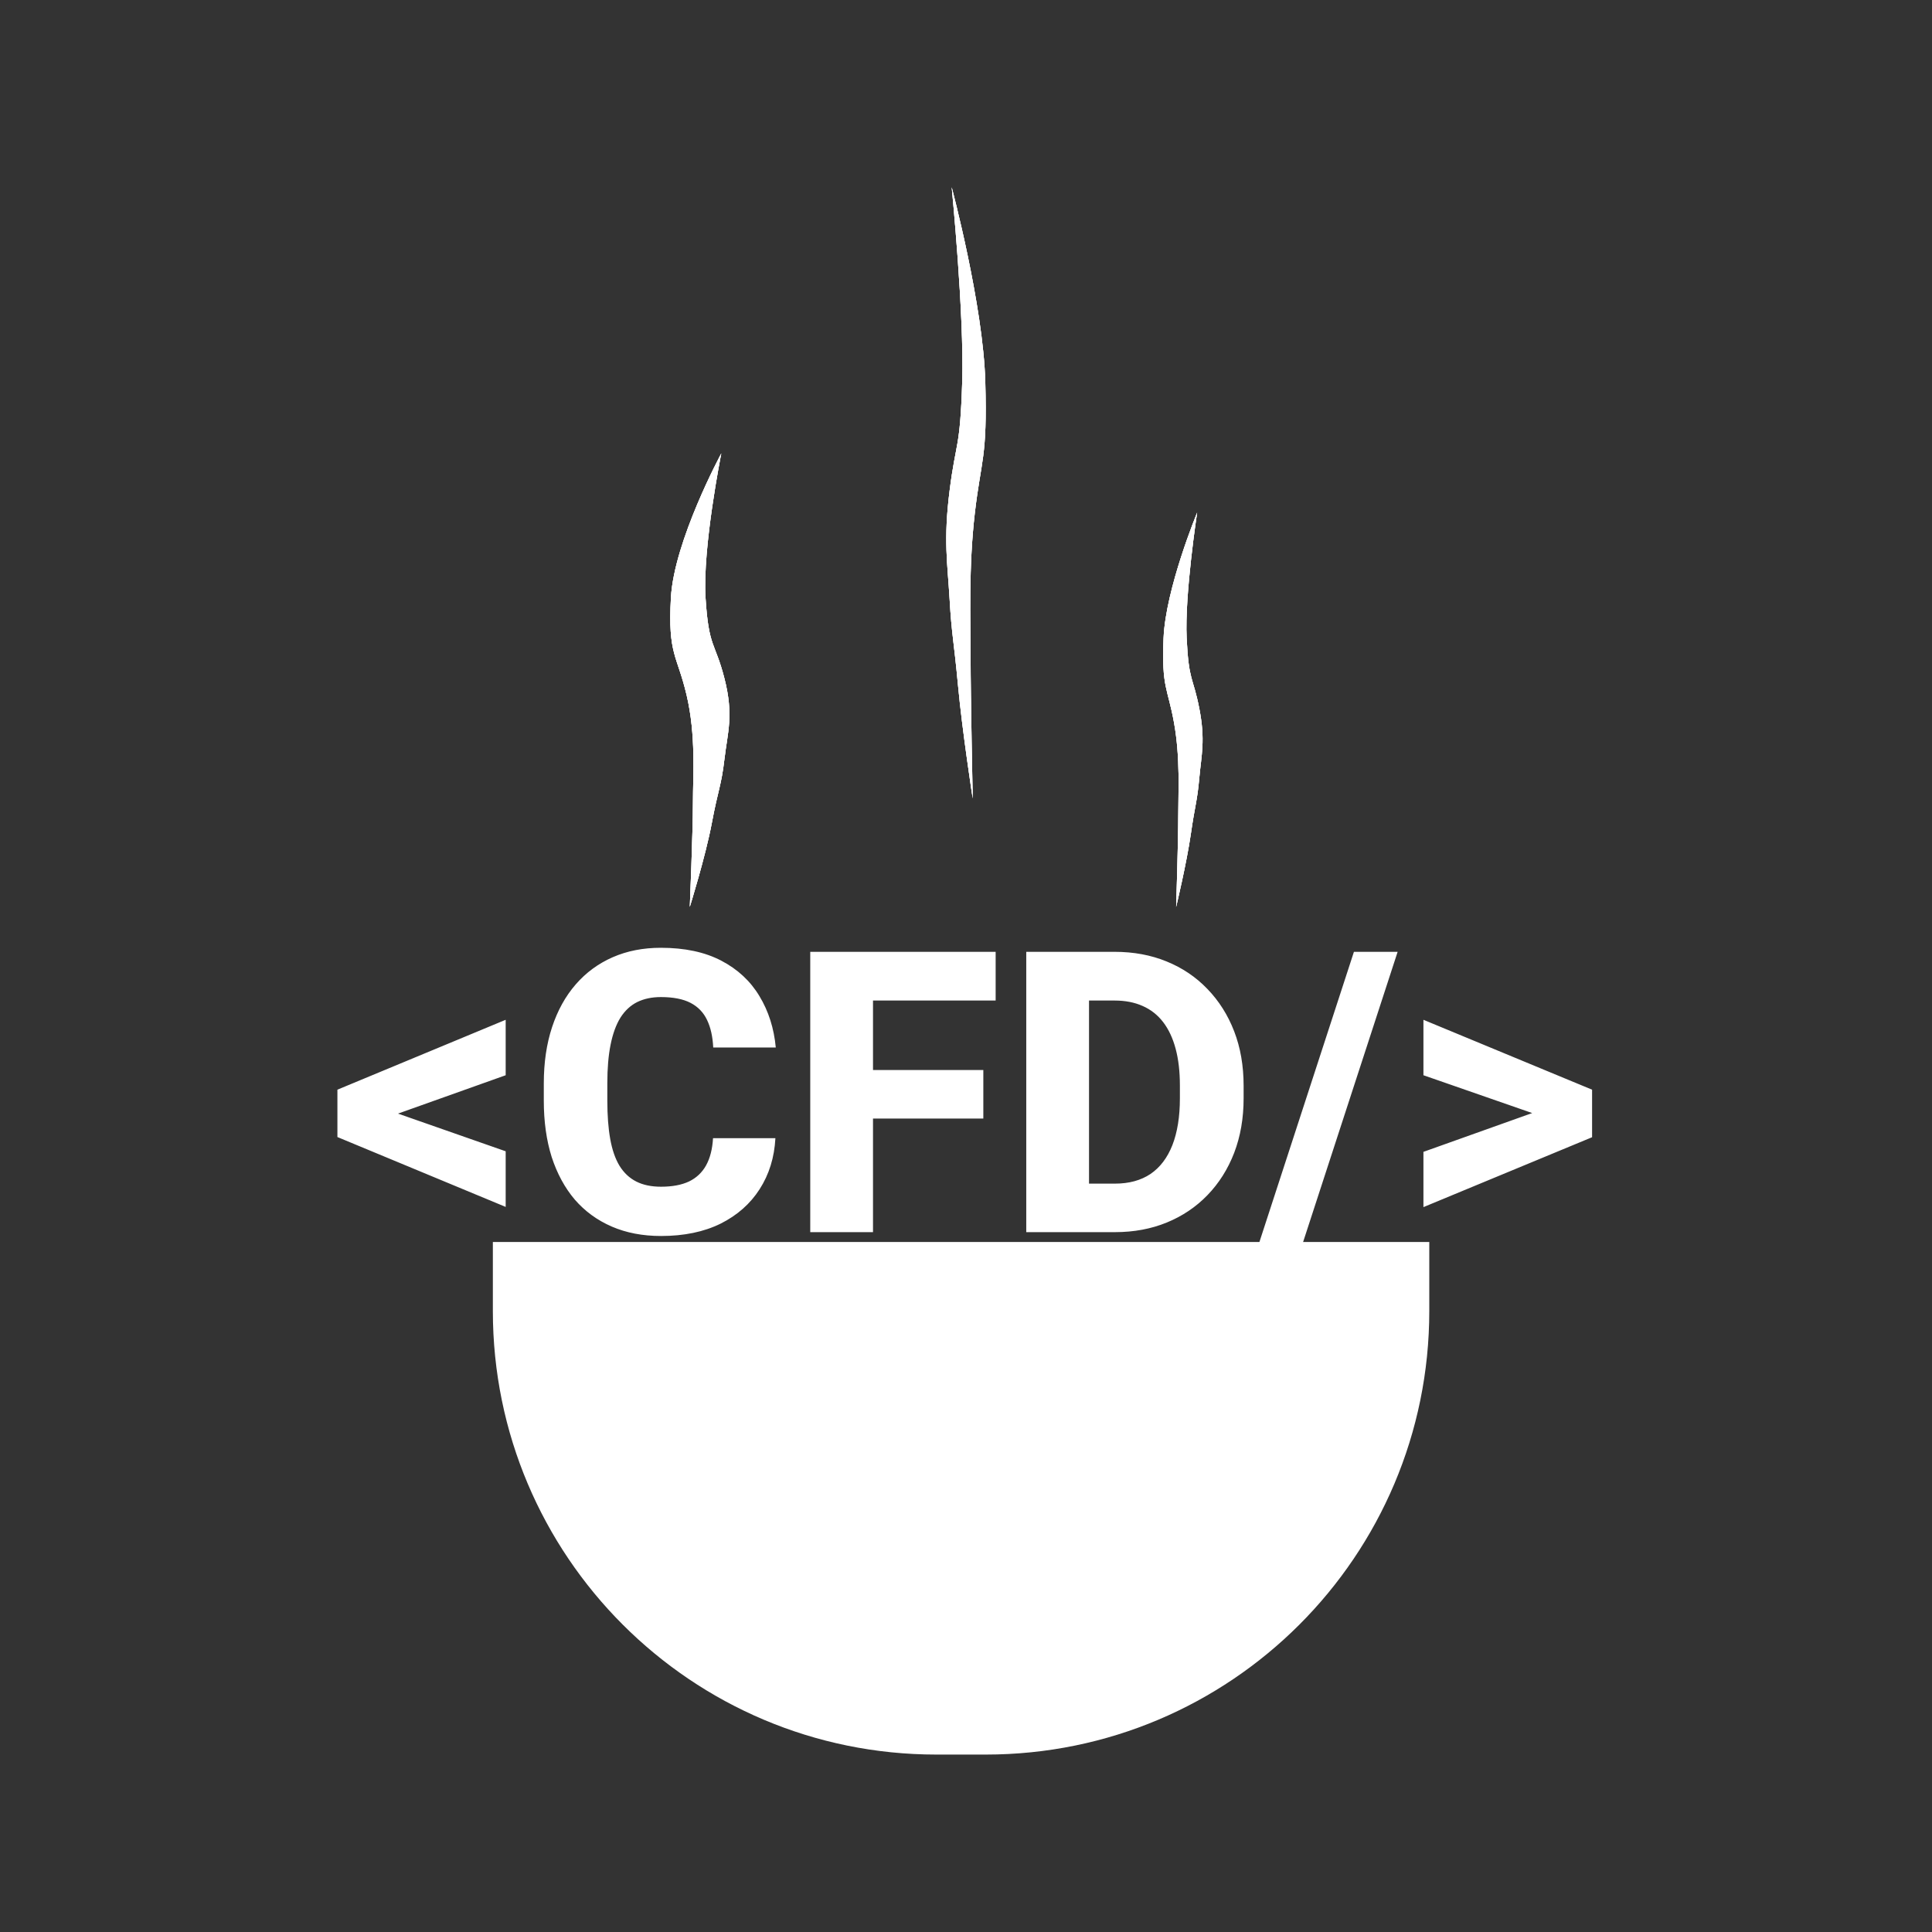 <svg width="196" height="196" viewBox="0 0 196 196" fill="none" xmlns="http://www.w3.org/2000/svg">
<rect x="0" y="0" width="196" height="196" fill="#333333" stroke="none"/>
<path d="M50 126H145V133C145 157.853 124.853 178 100 178H95C70.147 178 50 157.853 50 133V126Z" fill="white"/>
<path d="M39.133 112.539L51.301 116.797V122.441L34.23 115.352V111.27L39.133 112.539ZM51.301 109.082L39.133 113.418L34.23 114.648V110.547L51.301 103.457V109.082ZM72.336 115.469H78.664C78.56 117.422 78.026 119.147 77.062 120.645C76.112 122.129 74.79 123.294 73.098 124.141C71.405 124.974 69.393 125.391 67.062 125.391C65.201 125.391 63.534 125.072 62.062 124.434C60.591 123.796 59.341 122.884 58.312 121.699C57.297 120.501 56.516 119.062 55.969 117.383C55.435 115.69 55.168 113.783 55.168 111.66V109.922C55.168 107.799 55.448 105.892 56.008 104.199C56.568 102.507 57.368 101.061 58.41 99.863C59.452 98.665 60.702 97.747 62.16 97.109C63.618 96.471 65.246 96.152 67.043 96.152C69.465 96.152 71.509 96.588 73.176 97.461C74.842 98.333 76.132 99.531 77.043 101.055C77.967 102.578 78.521 104.316 78.703 106.27H72.356C72.303 105.163 72.095 104.232 71.731 103.477C71.366 102.708 70.806 102.129 70.051 101.738C69.296 101.348 68.293 101.152 67.043 101.152C66.132 101.152 65.331 101.322 64.641 101.66C63.964 101.999 63.397 102.526 62.941 103.242C62.499 103.958 62.167 104.87 61.945 105.977C61.724 107.07 61.613 108.372 61.613 109.883V111.66C61.613 113.158 61.711 114.453 61.906 115.547C62.102 116.641 62.414 117.546 62.844 118.262C63.286 118.978 63.853 119.512 64.543 119.863C65.233 120.215 66.073 120.391 67.062 120.391C68.195 120.391 69.139 120.215 69.894 119.863C70.65 119.499 71.229 118.952 71.633 118.223C72.037 117.493 72.271 116.576 72.336 115.469ZM88.566 96.562V125H82.199V96.562H88.566ZM99.758 108.555V113.477H86.789V108.555H99.758ZM101.008 96.562V101.504H86.789V96.562H101.008ZM113.117 125H106.867L106.906 120.078H113.117C114.536 120.078 115.734 119.753 116.711 119.102C117.688 118.438 118.43 117.461 118.938 116.172C119.445 114.87 119.699 113.288 119.699 111.426V110.117C119.699 108.711 119.556 107.474 119.27 106.406C118.983 105.326 118.56 104.421 118 103.691C117.44 102.962 116.743 102.415 115.91 102.051C115.09 101.686 114.146 101.504 113.078 101.504H106.75V96.562H113.078C115.005 96.562 116.763 96.888 118.352 97.539C119.953 98.19 121.333 99.121 122.492 100.332C123.664 101.543 124.569 102.975 125.207 104.629C125.845 106.283 126.164 108.125 126.164 110.156V111.426C126.164 113.444 125.845 115.286 125.207 116.953C124.569 118.607 123.664 120.039 122.492 121.25C121.333 122.448 119.96 123.372 118.371 124.023C116.783 124.674 115.031 125 113.117 125ZM110.48 96.562V125H104.113V96.562H110.48ZM141.789 96.562L131.73 127.441H127.297L137.355 96.562H141.789ZM156.594 113.32L144.406 109.082V103.457L161.516 110.547V114.668L156.594 113.32ZM144.406 116.855L156.613 112.5L161.516 111.27V115.371L144.406 122.461V116.855Z" fill="white"/>
<path d="M68.063 60.652C68.382 54.859 73.174 46 73.174 46C73.174 46 71.257 55.541 71.577 60.652C71.896 65.763 72.535 65.082 73.494 68.83C74.452 72.578 73.813 74.281 73.494 77.007C73.174 79.733 72.855 80.074 72.216 83.481C71.577 86.889 69.98 92 69.98 92C69.98 92 70.299 84.333 70.299 81.437C70.299 78.541 70.618 74.622 69.66 70.533C68.702 66.444 67.743 66.444 68.063 60.652Z" fill="white"/>
<path d="M68.063 60.652C68.382 54.859 73.174 46 73.174 46C73.174 46 71.257 55.541 71.577 60.652C71.896 65.763 72.535 65.082 73.494 68.83C74.452 72.578 73.813 74.281 73.494 77.007C73.174 79.733 72.855 80.074 72.216 83.481C71.577 86.889 69.98 92 69.98 92C69.98 92 70.299 84.333 70.299 81.437C70.299 78.541 70.618 74.622 69.66 70.533C68.702 66.444 67.743 66.444 68.063 60.652Z" fill="white"/>
<path d="M68.063 60.652C68.382 54.859 73.174 46 73.174 46C73.174 46 71.257 55.541 71.577 60.652C71.896 65.763 72.535 65.082 73.494 68.83C74.452 72.578 73.813 74.281 73.494 77.007C73.174 79.733 72.855 80.074 72.216 83.481C71.577 86.889 69.98 92 69.98 92C69.98 92 70.299 84.333 70.299 81.437C70.299 78.541 70.618 74.622 69.66 70.533C68.702 66.444 67.743 66.444 68.063 60.652Z" fill="white"/>
<path d="M99.958 38.748C99.745 30.941 96.55 19 96.55 19C96.55 19 97.828 31.859 97.615 38.748C97.402 45.637 96.976 44.718 96.338 49.77C95.698 54.822 96.124 57.118 96.338 60.793C96.55 64.467 96.763 64.926 97.189 69.519C97.615 74.111 98.68 81 98.68 81C98.68 81 98.467 70.667 98.467 66.763C98.467 62.859 98.254 57.578 98.893 52.067C99.532 46.556 100.171 46.556 99.958 38.748Z" fill="white"/>
<path d="M99.958 38.748C99.745 30.941 96.55 19 96.55 19C96.55 19 97.828 31.859 97.615 38.748C97.402 45.637 96.976 44.718 96.338 49.77C95.698 54.822 96.124 57.118 96.338 60.793C96.55 64.467 96.763 64.926 97.189 69.519C97.615 74.111 98.68 81 98.68 81C98.68 81 98.467 70.667 98.467 66.763C98.467 62.859 98.254 57.578 98.893 52.067C99.532 46.556 100.171 46.556 99.958 38.748Z" fill="white"/>
<path d="M99.958 38.748C99.745 30.941 96.55 19 96.55 19C96.55 19 97.828 31.859 97.615 38.748C97.402 45.637 96.976 44.718 96.338 49.77C95.698 54.822 96.124 57.118 96.338 60.793C96.55 64.467 96.763 64.926 97.189 69.519C97.615 74.111 98.68 81 98.68 81C98.68 81 98.467 70.667 98.467 66.763C98.467 62.859 98.254 57.578 98.893 52.067C99.532 46.556 100.171 46.556 99.958 38.748Z" fill="white"/>
<path d="M118.042 64.741C118.255 59.704 121.45 52 121.45 52C121.45 52 120.172 60.296 120.385 64.741C120.598 69.185 121.024 68.593 121.663 71.852C122.301 75.111 121.876 76.593 121.663 78.963C121.45 81.333 121.237 81.63 120.811 84.593C120.385 87.556 119.32 92 119.32 92C119.32 92 119.533 85.333 119.533 82.815C119.533 80.296 119.746 76.889 119.107 73.333C118.468 69.778 117.829 69.778 118.042 64.741Z" fill="white"/>
<path d="M118.042 64.741C118.255 59.704 121.45 52 121.45 52C121.45 52 120.172 60.296 120.385 64.741C120.598 69.185 121.024 68.593 121.663 71.852C122.301 75.111 121.876 76.593 121.663 78.963C121.45 81.333 121.237 81.63 120.811 84.593C120.385 87.556 119.32 92 119.32 92C119.32 92 119.533 85.333 119.533 82.815C119.533 80.296 119.746 76.889 119.107 73.333C118.468 69.778 117.829 69.778 118.042 64.741Z" fill="white"/>
<path d="M118.042 64.741C118.255 59.704 121.45 52 121.45 52C121.45 52 120.172 60.296 120.385 64.741C120.598 69.185 121.024 68.593 121.663 71.852C122.301 75.111 121.876 76.593 121.663 78.963C121.45 81.333 121.237 81.63 120.811 84.593C120.385 87.556 119.32 92 119.32 92C119.32 92 119.533 85.333 119.533 82.815C119.533 80.296 119.746 76.889 119.107 73.333C118.468 69.778 117.829 69.778 118.042 64.741Z" fill="white"/>
</svg>
